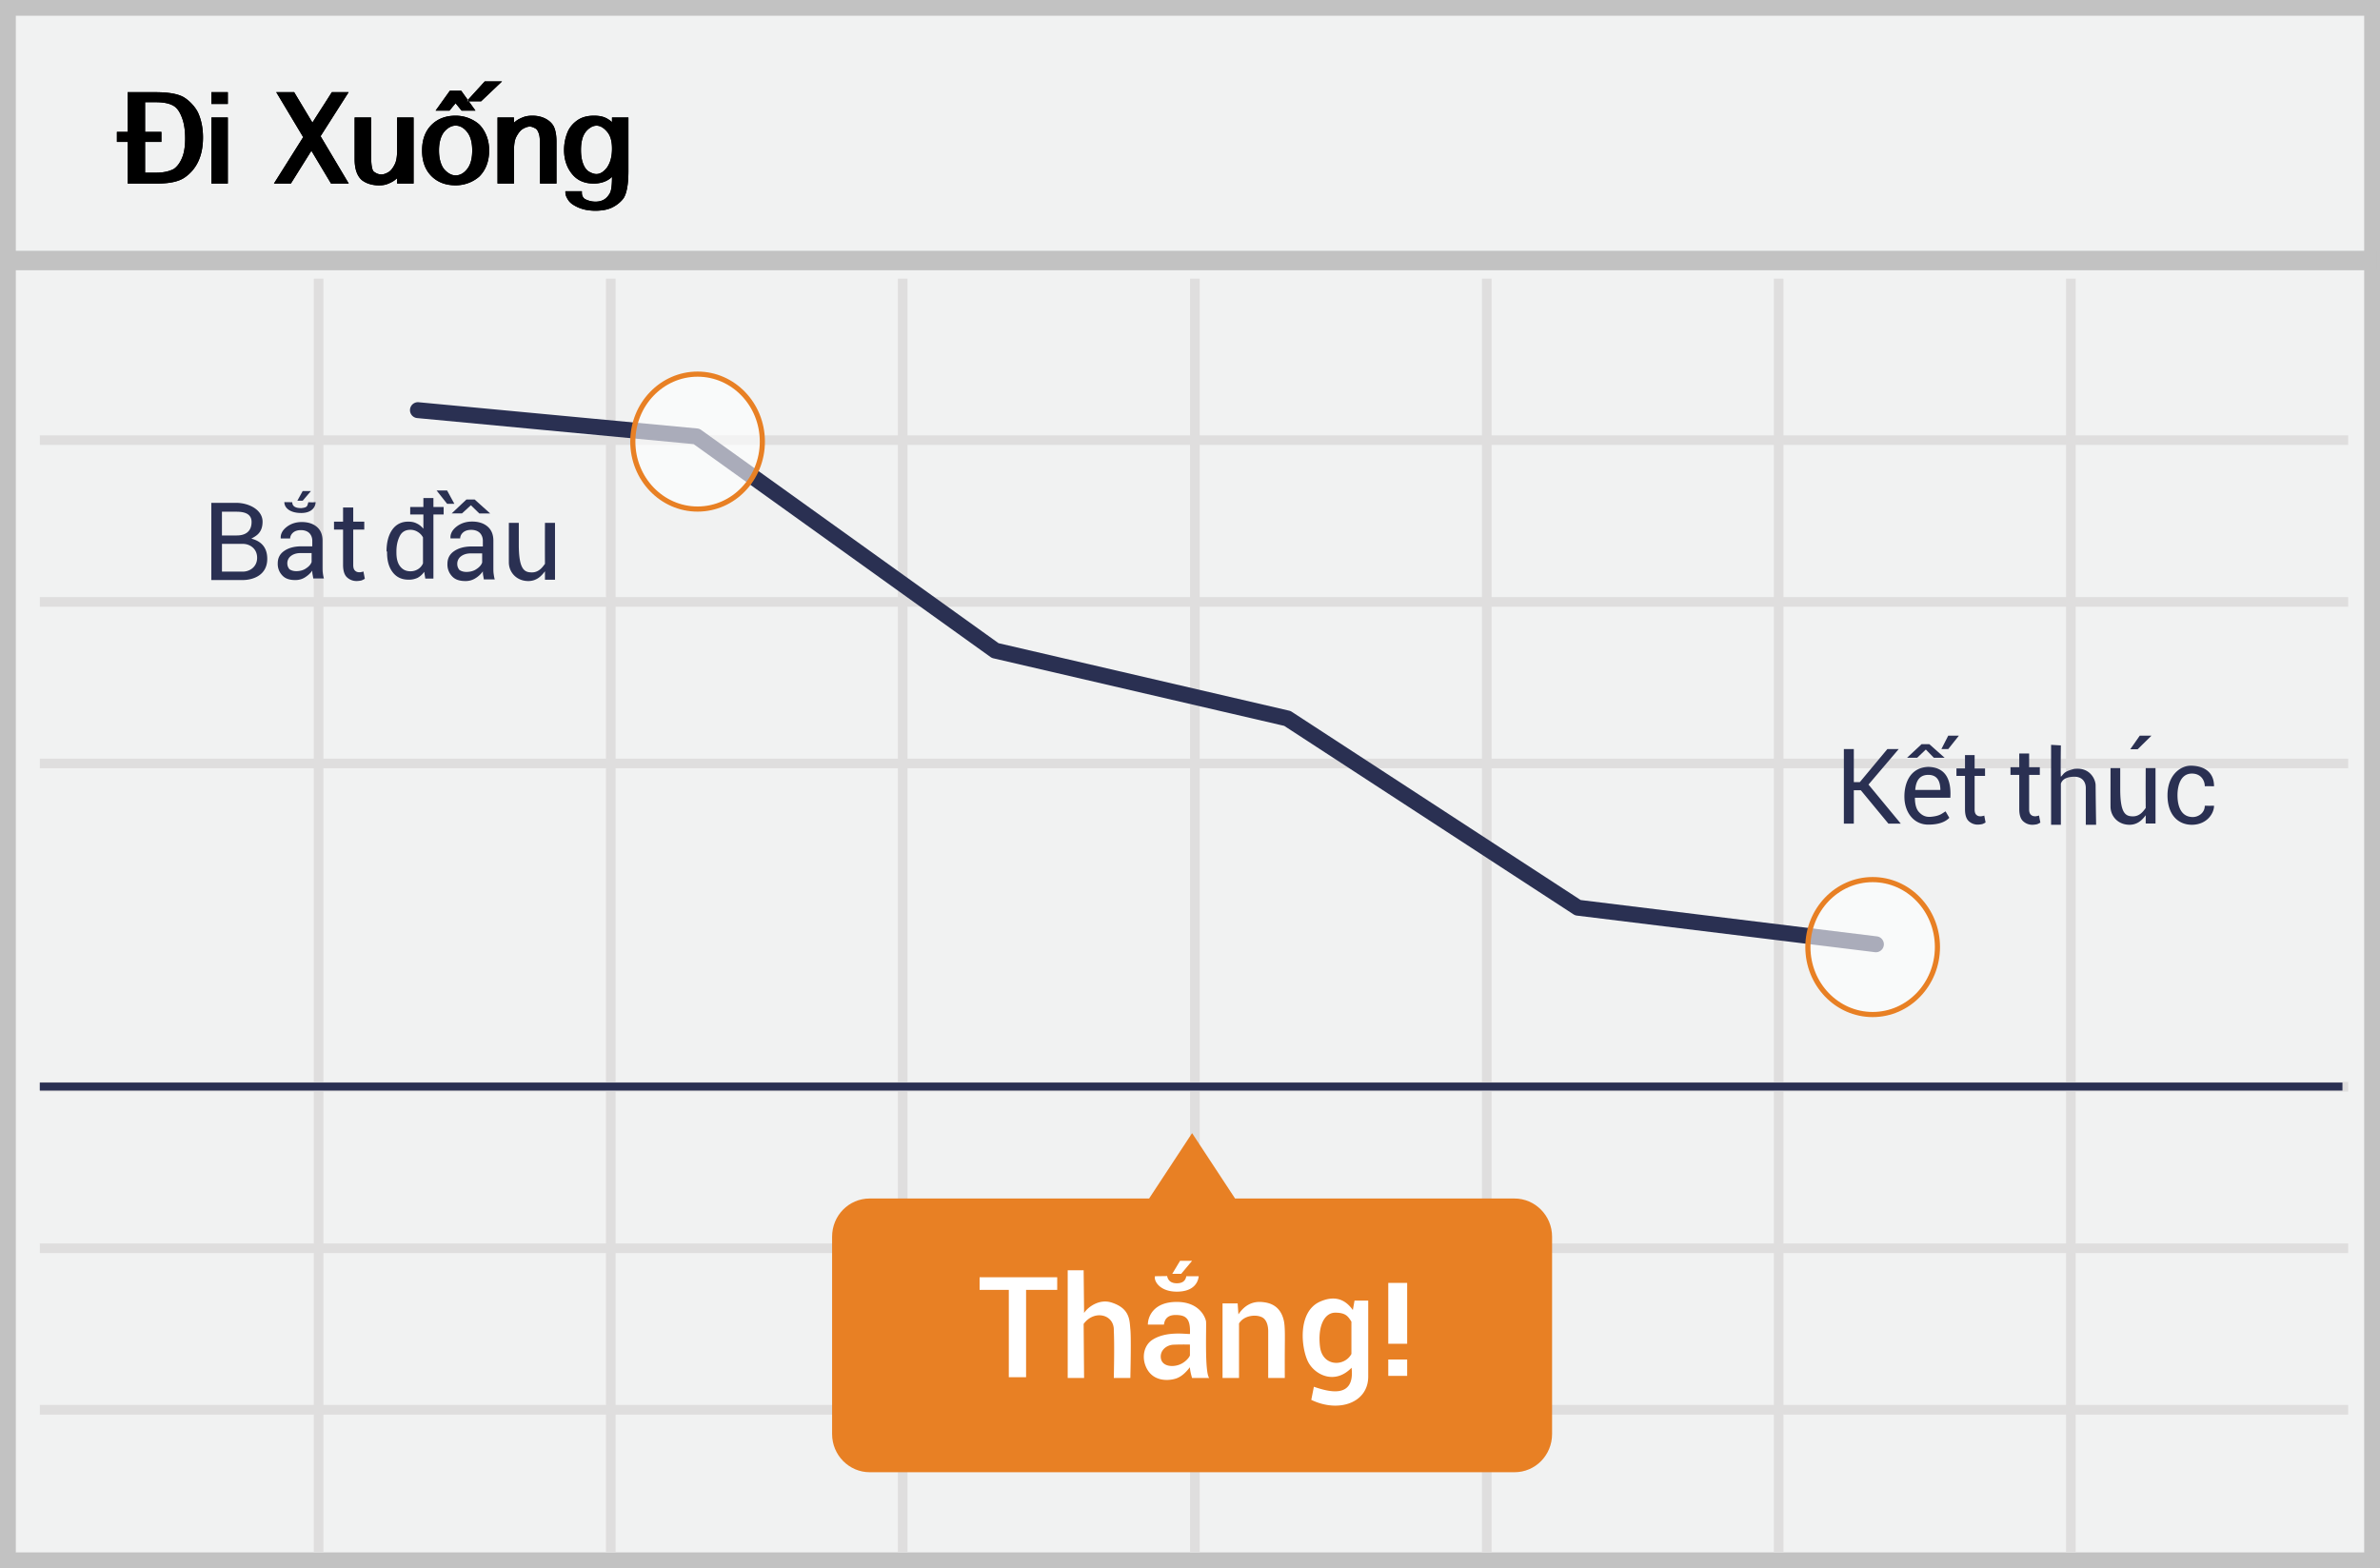 <svg width="299" height="197" xmlns="http://www.w3.org/2000/svg" xmlns:xlink="http://www.w3.org/1999/xlink"><defs><path d="M16.041 23.059v-5.227h-1.354v-1.26h1.354V11.58h3.492c.82 0 1.527.053 2.118.158.592.106 1.068.262 1.427.469.188.113.37.243.545.39a5.408 5.408 0 0 1 .923.993c.127.18.235.36.325.539.207.45.364.937.472 1.465.107.527.16 1.088.16 1.681 0 1.137-.191 2.126-.576 2.968a4.985 4.985 0 0 1-1.743 2.066c-.73.5-1.875.75-3.434.75h-3.709zm2.186-1.366h1.388c.457 0 .87-.04 1.24-.123a3.85 3.85 0 0 0 .946-.328c.199-.125.39-.304.574-.539.184-.234.348-.523.492-.867.262-.606.393-1.418.393-2.438 0-1.007-.123-1.851-.37-2.53-.269-.759-.613-1.27-1.03-1.536-.512-.328-1.268-.492-2.268-.492h-1.365v3.732h2.05v1.26h-2.05v3.861zm8.332-6.931h2.062v8.297H26.56v-8.297zm0-1.7v-1.488h2.062v1.489H26.56zm9.984 9.997h-2.127l3.674-5.83-1.694-2.828-1.693-2.827h2.25L39.25 15.4c.402-.636.81-1.274 1.222-1.913.412-.638.819-1.276 1.221-1.913h2.11l-3.528 5.537 3.54 5.948h-2.227l-2.467-4.12-2.578 4.12zm13.348-8.297h2.068v8.297h-2.068v-.668c-.04.035-.081.07-.126.105l-.138.111c-.215.176-.527.344-.938.504-.293.118-.648.176-1.066.176a4.02 4.02 0 0 1-1.201-.17 3.016 3.016 0 0 1-.95-.48c-.3-.254-.529-.602-.685-1.043-.156-.442-.234-.971-.234-1.588v-5.244h2.068v4.67c0 1.234.113 1.941.34 2.12.305.243.625.364.96.364.138 0 .29-.03.458-.09.168-.061.334-.144.498-.25.121-.086.244-.209.37-.369.124-.16.245-.361.362-.603.188-.38.282-.967.282-1.764v-4.078zm7.347 8.52c-1.218 0-2.213-.368-2.982-1.102-.82-.79-1.23-1.881-1.23-3.276 0-1.379.41-2.466 1.23-3.263.773-.739 1.767-1.108 2.982-1.108a4.538 4.538 0 0 1 1.644.305c.252.098.49.214.715.349.224.134.43.286.618.454.387.394.69.869.908 1.423.219.555.328 1.168.328 1.84 0 .688-.107 1.308-.322 1.86a4.003 4.003 0 0 1-.914 1.416 4.448 4.448 0 0 1-2.127 1.022c-.277.053-.56.08-.85.08zm0-1.249c.563 0 1.059-.283 1.489-.85.398-.527.597-1.287.597-2.279 0-.984-.199-1.74-.597-2.267-.43-.57-.926-.856-1.489-.856-.27 0-.533.075-.79.226-.259.15-.493.36-.704.63a2.986 2.986 0 0 0-.436.964c-.104.38-.156.815-.156 1.303 0 .489.052.925.156 1.31.103.385.249.708.436.97.211.261.445.468.703.62.258.153.522.23.791.23zm0-9.058l-.17.199c-.101.117-.204.24-.307.369-.104.129-.202.248-.296.357h-1.74l1.787-2.496h1.435l1.787 2.496h-1.74l-.756-.925zm1.383-.246l2.274-2.497h2.173l-2.63 2.497H58.62zm5.947 10.33h-2.062v-8.297h2.062v.656l.13-.114a1.93 1.93 0 0 1 .134-.109c.223-.175.54-.34.95-.492.3-.113.671-.17 1.113-.17.293 0 .572.03.837.088.266.059.512.144.739.255.226.111.43.245.61.401.179.157.327.332.444.528.125.226.221.507.287.843.067.336.1.717.1 1.143v5.268h-2.068v-4.682c0-.762-.043-1.273-.13-1.535-.12-.367-.26-.596-.421-.686a2.172 2.172 0 0 0-.387-.187 1.049 1.049 0 0 0-.351-.065c-.137 0-.287.03-.451.091-.165.06-.33.144-.499.25a1.738 1.738 0 0 0-.375.368 3.768 3.768 0 0 0-.375.598c-.097.184-.17.423-.216.718-.047.295-.07.645-.07 1.051v4.079zm12.317-.838a2.874 2.874 0 0 1-1.008.624 3.757 3.757 0 0 1-1.307.214c-1.14 0-2.033-.39-2.677-1.166-.688-.836-1.032-1.854-1.032-3.053 0-.781.15-1.535.451-2.262.266-.621.708-1.133 1.325-1.535.527-.34 1.193-.51 1.998-.51.304 0 .585.026.84.076a2.665 2.665 0 0 1 1.061.457c.123.086.24.176.349.27v-.574h2.062v6.744c0 .805-.05 1.488-.15 2.05-.099.563-.242.997-.43 1.301-.16.235-.368.458-.624.671-.256.213-.54.396-.852.548a3.87 3.87 0 0 1-.93.296 6.573 6.573 0 0 1-2.17.023 4.62 4.62 0 0 1-1.717-.63 2.263 2.263 0 0 1-.55-.445 2.916 2.916 0 0 1-.36-.583 1.306 1.306 0 0 1-.133-.536v-.181H73.1v.175c0 .188.035.35.105.49.07.138.17.247.299.325a2.796 2.796 0 0 0 1.312.322c.399 0 .746-.083 1.04-.249.295-.166.546-.433.753-.8.184-.316.276-.994.276-2.033v-.03zm0-3.557c0-.922-.197-1.617-.592-2.086-.441-.527-.889-.79-1.342-.79-.242 0-.48.067-.715.204a2.513 2.513 0 0 0-.668.592 2.639 2.639 0 0 0-.43.935c-.1.377-.15.82-.15 1.333 0 .62.08 1.164.24 1.628.16.465.39.81.686 1.032.172.105.346.19.522.255.175.064.337.096.486.096.25 0 .491-.076.724-.228.232-.153.452-.371.659-.656h-.006a3.23 3.23 0 0 0 .433-.997c.102-.386.153-.826.153-1.318z" id="a"/></defs><g fill="none" fill-rule="evenodd"><path fill="#F1F2F2" d="M0 0h299v197H0z"/><path d="M1.987 1.98v193.04h295.026V1.98H1.987zM299 0v197H0V0h299z" fill="#C2C2C2" fill-rule="nonzero"/><path d="M5 55.894v-1.207h290v1.207H5zM5 76.22v-1.207h290v1.207H5zm0 20.29v-1.207h290v1.207H5zm0 40.618v-1.207h290v1.207H5zm0 20.29v-1.207h290v1.207H5zm0 20.29v-1.207h290v1.207H5zM39.42 35h1.209v160H39.42V35zm36.709 0h1.208v160h-1.208V35zm36.67 0h1.209v160H112.8V35zm36.71 0h1.207v160h-1.208V35zm36.67 0h1.208v160h-1.208V35zm36.671 0h1.208v160h-1.208V35zm36.708 0h1.209v160h-1.209V35z" fill="#DFDEDE" fill-rule="nonzero"/><path fill="#C2C2C2" fill-rule="nonzero" d="M.805 33.951v-2.447H298.63v2.447z"/><path d="M125.444 80.798l-37.362-26.79a1 1 0 0 0-.49-.182l-34.958-3.291a1 1 0 1 0-.188 1.99l34.69 3.266L124.44 82.54a1 1 0 0 0 .357.161l36.539 8.486 36.349 23.682a1 1 0 0 0 .424.154l37.44 4.595a1 1 0 1 0 .243-1.986l-37.21-4.565-36.302-23.652a1 1 0 0 0-.32-.136l-36.516-8.48zm36.064 10.429l-.32-.136.148.096.172.04zm-74.103-35.41l-.489-.183.22.157.27.026z" fill="#2A3052" fill-rule="nonzero"/><path d="M190.262 150.563h-35.1l-5.4-8.213-5.4 8.213h-35.1c-2.624 0-4.725 2.137-4.725 4.8v24.787c0 2.662 2.138 4.8 4.725 4.8h81c2.625 0 4.726-2.137 4.726-4.8v-24.787c0-2.663-2.138-4.8-4.726-4.8z" fill="#E88024"/><ellipse cx="8.512" cy="9.225" rx="8.137" ry="8.475" opacity=".6" fill="#FFF" transform="translate(226.75 109.75)"/><path d="M235.262 127.773c-4.675 0-8.46-3.942-8.46-8.798s3.785-8.798 8.46-8.798c4.676 0 8.461 3.942 8.461 8.798s-3.785 8.798-8.46 8.798zm0-.646c4.313 0 7.815-3.647 7.815-8.152 0-4.505-3.502-8.152-7.815-8.152-4.312 0-7.814 3.647-7.814 8.152 0 4.505 3.502 8.152 7.814 8.152z" fill="#E88024" fill-rule="nonzero"/><ellipse cx="8.137" cy="8.475" rx="8.137" ry="8.475" opacity=".6" fill="#FFF" transform="translate(79.5 47)"/><path d="M87.638 64.273c-4.676 0-8.461-3.942-8.461-8.798s3.785-8.798 8.46-8.798c4.676 0 8.461 3.942 8.461 8.798s-3.785 8.798-8.46 8.798zm0-.646c4.312 0 7.814-3.647 7.814-8.152 0-4.505-3.502-8.152-7.814-8.152-4.313 0-7.815 3.647-7.815 8.152 0 4.505 3.502 8.152 7.815 8.152z" fill="#E88024" fill-rule="nonzero"/><path fill="#2A3052" fill-rule="nonzero" d="M5 137v-1h289.284v1z"/><g fill="#000"><use xlink:href="#a"/><use xlink:href="#a"/></g><g fill="#2A3052" fill-rule="nonzero"><path d="M39.268 72.158c-.034-.17-.034-.305-.034-.475-.238.34-.543.61-.916.848-.373.237-.78.339-1.22.339-.712 0-1.255-.17-1.628-.577-.393-.408-.6-.96-.576-1.525 0-.678.271-1.187.813-1.56.543-.373 1.255-.576 2.17-.576h1.357v-.679c0-.406-.136-.745-.373-.983-.238-.237-.61-.373-1.051-.373-.407 0-.746.102-.984.305-.237.204-.373.475-.373.746h-1.186v-.034c-.034-.508.203-.983.712-1.39.508-.407 1.153-.644 1.932-.644.78 0 1.424.204 1.899.61.475.407.712.984.712 1.73v3.356c0 .238 0 .475.034.712a4 4 0 0 0 .136.678h-1.323v.068c-.03-.192-.064-.385-.101-.576zm-2.053-.407c.441 0 .882-.102 1.22-.34.374-.237.611-.508.713-.813v-1.119h-1.39c-.509 0-.916.136-1.22.373a1.138 1.138 0 0 0-.442.916c0 .305.102.542.272.746.203.135.474.237.847.237zm7.162-7.995v1.776h1.386v.995h-1.386v4.44c0 .355.072.569.214.71.142.143.32.214.568.214.071 0 .142 0 .249-.036a.518.518 0 0 0 .248-.07l.178.923a2.365 2.365 0 0 1-.426.213 3.11 3.11 0 0 1-.569.071 1.74 1.74 0 0 1-1.279-.497c-.32-.32-.461-.853-.461-1.528v-4.44h-1.137v-.995h1.137v-1.776h1.278zM26.546 72.87v-9.701h3.097c1.631 0 3.343.874 3.343 2.364 0 1.49-.926 1.838-1.407 2.133 1.33.346 1.996 1.193 1.996 2.54 0 2.022-1.72 2.664-3.126 2.664h-3.903zm1.337-5.603h1.862c1.133 0 1.86-.535 1.86-1.693s-1.133-1.29-1.92-1.29h-1.802v2.983zm.003 1.058v3.484h2.642c.78 0 1.775-.54 1.775-1.742s-.988-1.742-1.775-1.742h-2.642zm10.85-5.232c.552.016.551.026.913-.014 0 .584-.447 1.366-1.81 1.366-1.362 0-2.116-.613-2.116-1.366l.994.014c.002.493.376.739 1.123.739.793-.08.75-.24.896-.739zm-1.382-.188h.67l1.036-1.212h-1.036l-.67 1.212zM60.696 72.265c-.034-.174-.034-.313-.034-.487a3.22 3.22 0 0 1-.939.87 2.27 2.27 0 0 1-1.251.347c-.73 0-1.287-.174-1.67-.59a2.12 2.12 0 0 1-.59-1.565c0-.696.278-1.217.834-1.6.556-.382 1.286-.59 2.225-.59h1.39v-.696c0-.417-.138-.765-.382-1.008-.243-.243-.625-.382-1.077-.382-.418 0-.765.104-1.009.313-.243.208-.382.486-.382.764h-1.217v-.034c-.034-.522.209-1.009.73-1.426.522-.417 1.182-.66 1.982-.66s1.46.208 1.947.625c.486.418.73 1.009.73 1.773v3.442c0 .244 0 .487.035.73.034.244.069.487.139.695H60.8v.07c-.035-.209-.07-.417-.105-.591h.001zm-2.104-.417c.452 0 .904-.104 1.252-.348.382-.243.625-.521.73-.834v-1.147h-1.426c-.521 0-.938.139-1.251.382-.29.225-.457.572-.452.939 0 .313.104.556.278.765.209.139.487.243.87.243h-.001zM48.56 69.279c0-1.124.238-2.044.714-2.725.477-.68 1.158-1.022 2.01-1.022.409 0 .783.069 1.09.239.306.136.579.375.817.647v-3.849h1.26v10.116H53.43l-.136-.852c-.21.31-.49.566-.817.75a2.52 2.52 0 0 1-1.158.238c-.852 0-1.499-.307-1.976-.92-.476-.613-.715-1.43-.715-2.452v-.17h-.068zm1.242.138c0 .715.136 1.294.443 1.702.307.41.715.648 1.328.648.375 0 .681-.103.954-.273.272-.17.477-.409.613-.715v-3.27a1.785 1.785 0 0 0-.647-.68 1.713 1.713 0 0 0-.92-.273c-.613 0-1.056.238-1.328.749-.272.51-.443 1.158-.443 1.975v.137zm18.662-3.732h1.262v7.145h-1.262v-1.06c-.4.518-1.061 1.35-2.387 1.21-1.325-.14-2.145-1.18-2.15-2.327-.007-1.146.005-5.356 0-4.968h1.25v2.707c0 3.166.697 3.517 1.65 3.517.951 0 1.418-.804 1.637-1.073-.01-1.504-.01-3.221 0-5.15v-.001z"/><path d="M55.736 63.69v.942h-4.202v-.942h4.202zm1.344-.4h-.91l-1.318-1.67h1.318l.91 1.67zm.958 1.21h-1.297l1.86-1.753h1.027l1.949 1.754h-1.364l-1.054-1.029-1.121 1.028z"/></g><g fill="#2A3052" fill-rule="nonzero"><path d="M254.92 94.658v1.722h1.343v.964h-1.343v4.305c0 .345.069.551.207.689.137.138.31.207.55.207.07 0 .138 0 .242-.035a.486.486 0 0 0 .24-.069l.173.896c-.13.082-.269.151-.413.206-.181.04-.366.064-.551.07a1.688 1.688 0 0 1-1.24-.483c-.31-.31-.448-.826-.448-1.48v-4.306h-1.102v-.964h1.102v-1.722h1.24zm14.647 1.832h1.23v6.962h-1.23v-1.033c-.39.505-1.034 1.316-2.326 1.179s-2.09-1.15-2.096-2.267c-.006-1.116.005-5.219 0-4.84h1.22v2.637c0 3.085.678 3.427 1.606 3.427.927 0 1.382-.784 1.596-1.045-.011-1.466-.011-3.14 0-5.02zm7.421 2.284c.457-.014.886 0 1.162 0 0-2.044-1.62-2.584-2.923-2.584-1.302 0-2.922 1.182-2.922 3.717s1.421 3.768 3.186 3.704c1.764-.064 2.659-1.405 2.659-2.392-.515.011-.646.011-1.162 0 0 .932-.839 1.422-1.497 1.422-1.576 0-1.933-1.528-1.933-2.743 0-1.216.403-2.716 1.81-2.716 1.193 0 1.62.926 1.62 1.592zm-28.916-3.916v1.68h1.31v.94h-1.31v4.199c0 .336.067.537.202.672.134.134.302.201.537.201.067 0 .135 0 .235-.033a.48.48 0 0 0 .235-.068l.168.874a2.21 2.21 0 0 1-.403.201 2.94 2.94 0 0 1-.537.068 1.646 1.646 0 0 1-1.21-.47c-.302-.303-.436-.807-.436-1.445v-4.2h-1.075v-.94h1.075v-1.68h1.21l-.001.001zm-3.05 5.36h-4.45c0 .826.168 1.424.505 1.792.444.484.91.66 1.55.596 1.118-.112 1.334-.411 1.796-.675l.472.808c-.551.57-1.432.854-2.643.854-1.816 0-2.924-1.506-2.996-3.298-.072-1.792.643-3.87 2.996-3.958 1.994.053 2.918 1.347 2.77 3.881zm-1.25-.985c-.012-1.26-.518-1.89-1.519-1.89-1 0-1.547.63-1.64 1.89h3.16-.001zm-12.126-5.13h1.25v4.152h.754l3.46-4.152h1.426l-3.796 4.46 4.06 4.91h-1.556l-3.466-4.195h-.882v4.194h-1.25v-9.369zm9.208 1.093h-1.271l1.825-1.708h.977l1.923 1.708h-1.354l-1.009-1.035-1.091 1.035zm3.906-2.78l-.862 1.686h.862l1.338-1.685-1.338-.001zm12.918 1.154v10.043h1.23V98.46c.164-.538.673-.832 1.526-.88 1.28-.075 1.606.793 1.606 1.4v4.633h1.296c-.028-1.652-.05-3.305-.063-4.957 0-.762-.739-2.324-2.703-2.06-1.35.349-1.251.606-1.662.983-.028-.291-.028-1.603 0-3.937l-1.23-.072zm10.881.553h-.932l1.193-1.706h1.472l-1.733 1.706z"/></g><g fill="#FFF" fill-rule="nonzero"><path d="M176.783 168.815h-2.374v-7.653h2.374v7.653zm0 4.027h-2.374v-2.056h2.374v2.056zm-23.195-9.105h1.898l.096 1.383c.777-1.16 1.786-1.676 3.026-1.547.717.074 2.231.31 2.683 2.348.165.747.13 2.01.118 3.726-.005.666-.005 1.82 0 3.46h-2.084v-5.87c0-.69-.193-1.46-.771-1.752-.796-.4-2.294-.233-2.895.778v6.845h-2.071v-9.371zm-7.361 2.668c-.642-.004-1.315-.004-2.02 0 0-1.013.725-2.851 3.627-2.851 2.902 0 3.598 1.993 3.677 2.422.079.43-.202 6.448.405 7.132l-2.156.002c-.178-.61-.267-1.06-.267-1.351-.336.41-.915 1.16-1.804 1.436-.888.276-2.907.424-3.734-1.514-.545-1.276-.197-2.713.827-3.37 1.692-1.087 4.017-.724 4.711-.724.09-1.939-.49-2.39-1.804-2.39-.876 0-1.363.402-1.462 1.208zm3.265 2.507a34.98 34.98 0 0 0-2.129.018c-.846.075-1.6.7-1.535 1.592.077 1.062 1.285 1.258 2.23.951.795-.257 1.348-.921 1.434-1.204v-1.357zm20.467-4.334l.211-1.191h1.72v9.535c.007 3.324-3.725 4.596-7.154 2.936.197-.98.305-1.528.324-1.644 1.494.5 5.212 1.748 4.739-2.39-2.134 2.187-4.55.862-5.385-.598-.923-1.612-1.523-6.42 1.444-7.717 1.71-.747 3.076-.39 4.1 1.07l.001-.001zm-.18 1.454c-.405-.615-.665-1.127-2.029-1.127-1.363 0-2.217 1.673-1.921 4.242.296 2.568 3.084 2.568 3.95.943v-4.058zm-35.644-6.454h2.003c.037 3.283.055 5.072.055 5.367.489-.76 1.905-1.791 3.416-1.324 2.397.742 2.288 2.306 2.397 3.356.073.7.073 2.743 0 6.13h-2.078c.057-2.796.057-4.783 0-5.96.076-2.039-2.46-2.652-3.79-.83l.055 6.79h-2.058v-13.529zm-1.318.876v1.592h-3.911v10.966h-2.17v-10.966h-3.669v-1.592h9.75zm16.216-.126h1.562c-.076.745-.599 1.937-2.754 1.937-2.155 0-2.906-1.353-2.742-1.937l1.528-.022c.123.605.53.907 1.221.907.692 0 1.087-.295 1.185-.885zm-1.76-.305h1.123l1.368-1.636h-1.51l-.981 1.636z"/></g></g></svg>